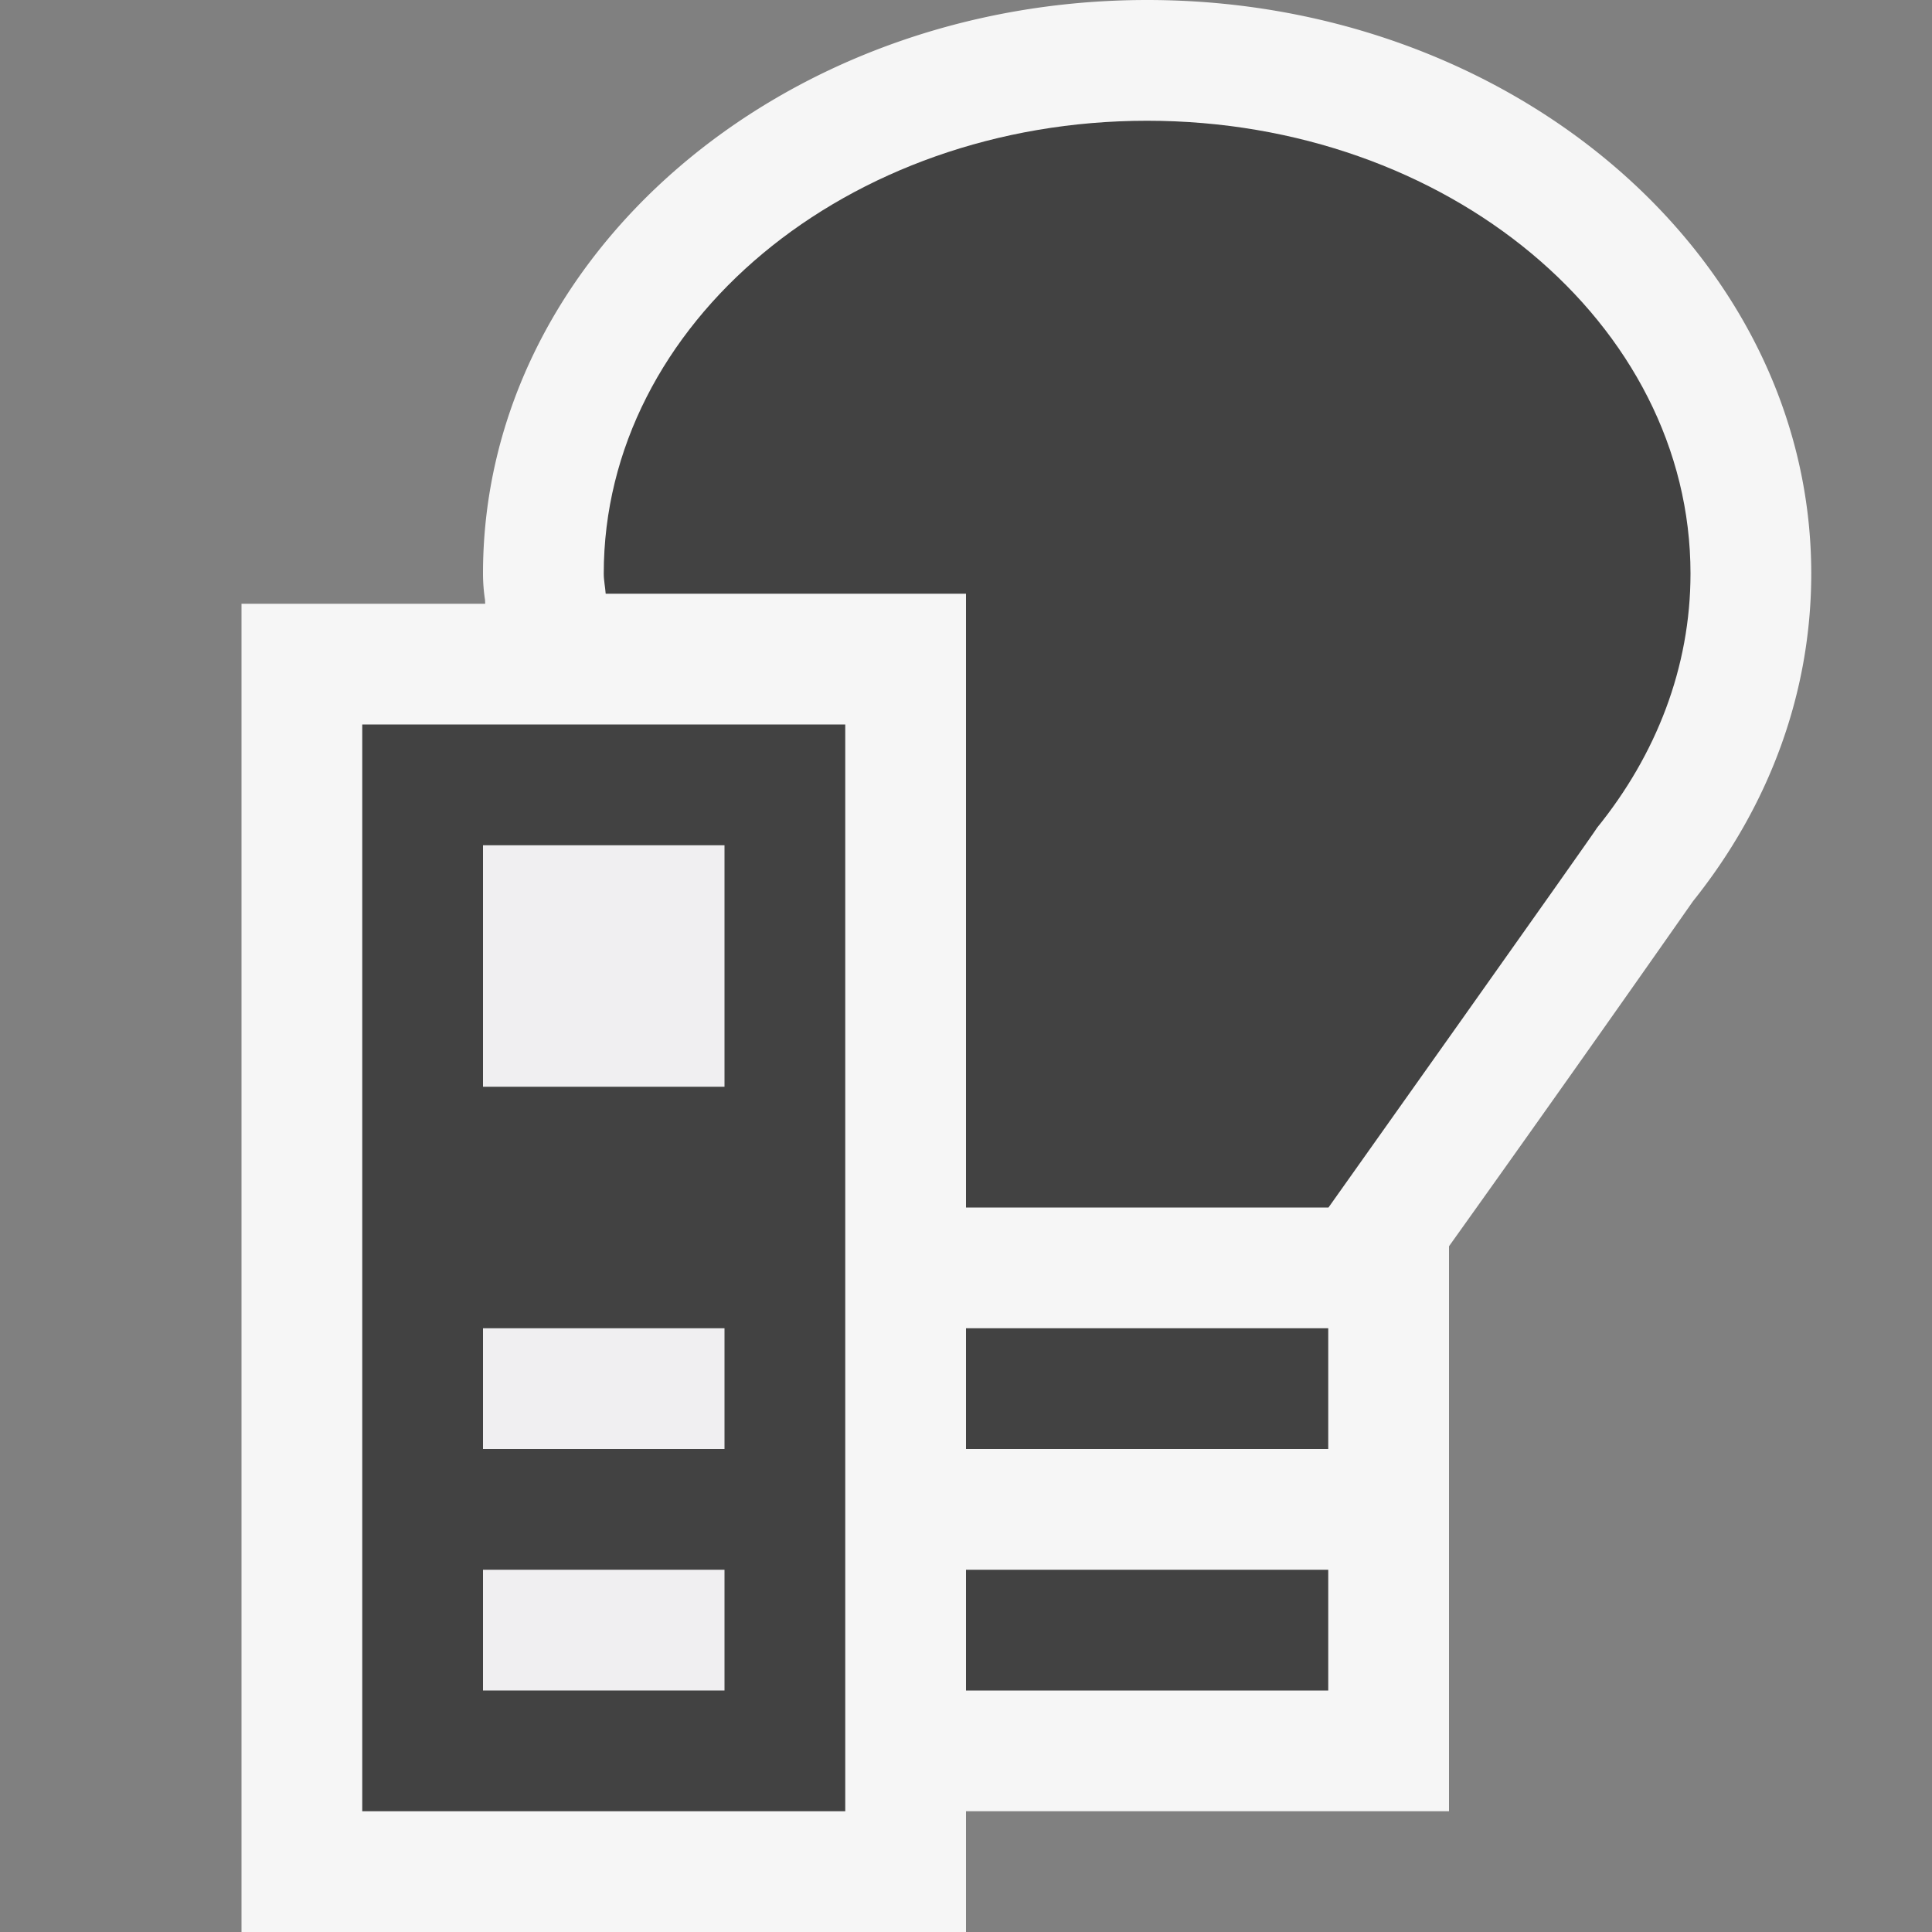 <svg xmlns="http://www.w3.org/2000/svg" viewBox="0 0 16 16"><rect x="0" y="0" width="16" height="16" fill="#808080" stroke="none"/><style>.st0{opacity:0}.st0,.st1{fill:#f6f6f6}.st2{fill:#424242}.st3{fill:#f0eff1}</style><g id="outline"><path class="st0" d="M0 0h16v16H0z"/><path class="st1" d="M15 4.75c0 .976-.339 1.913-.979 2.713A382 382 0 0 1 12 10.321V15H8v1H2V5h2.018l-.001-.03A1.461 1.461 0 0 1 4 4.75C4 2.131 6.467 0 9.5 0 12.532 0 15 2.131 15 4.75z"/></g><g id="icon_x5F_bg"><path class="st2" d="M3 6h4v9H3z"/><path class="st2" d="M4 13h2v1H4zM4 11h2v1H4zM4 7h2v2H4zM8 11h3v1H8zM8 13h3v1H8zM14 4.75c0 .78-.287 1.504-.773 2.104-.022.042-2.225 3.146-2.225 3.146H8V4.917H5.016C5.012 4.861 5 4.807 5 4.75 5 2.679 7.015 1 9.5 1 11.986 1 14 2.679 14 4.75z"/></g><path class="st3" d="M6 14H4v-1h2v1zm0-3H4v1h2v-1zm0-4H4v2h2V7z" id="icon_x5F_fg"/></svg>